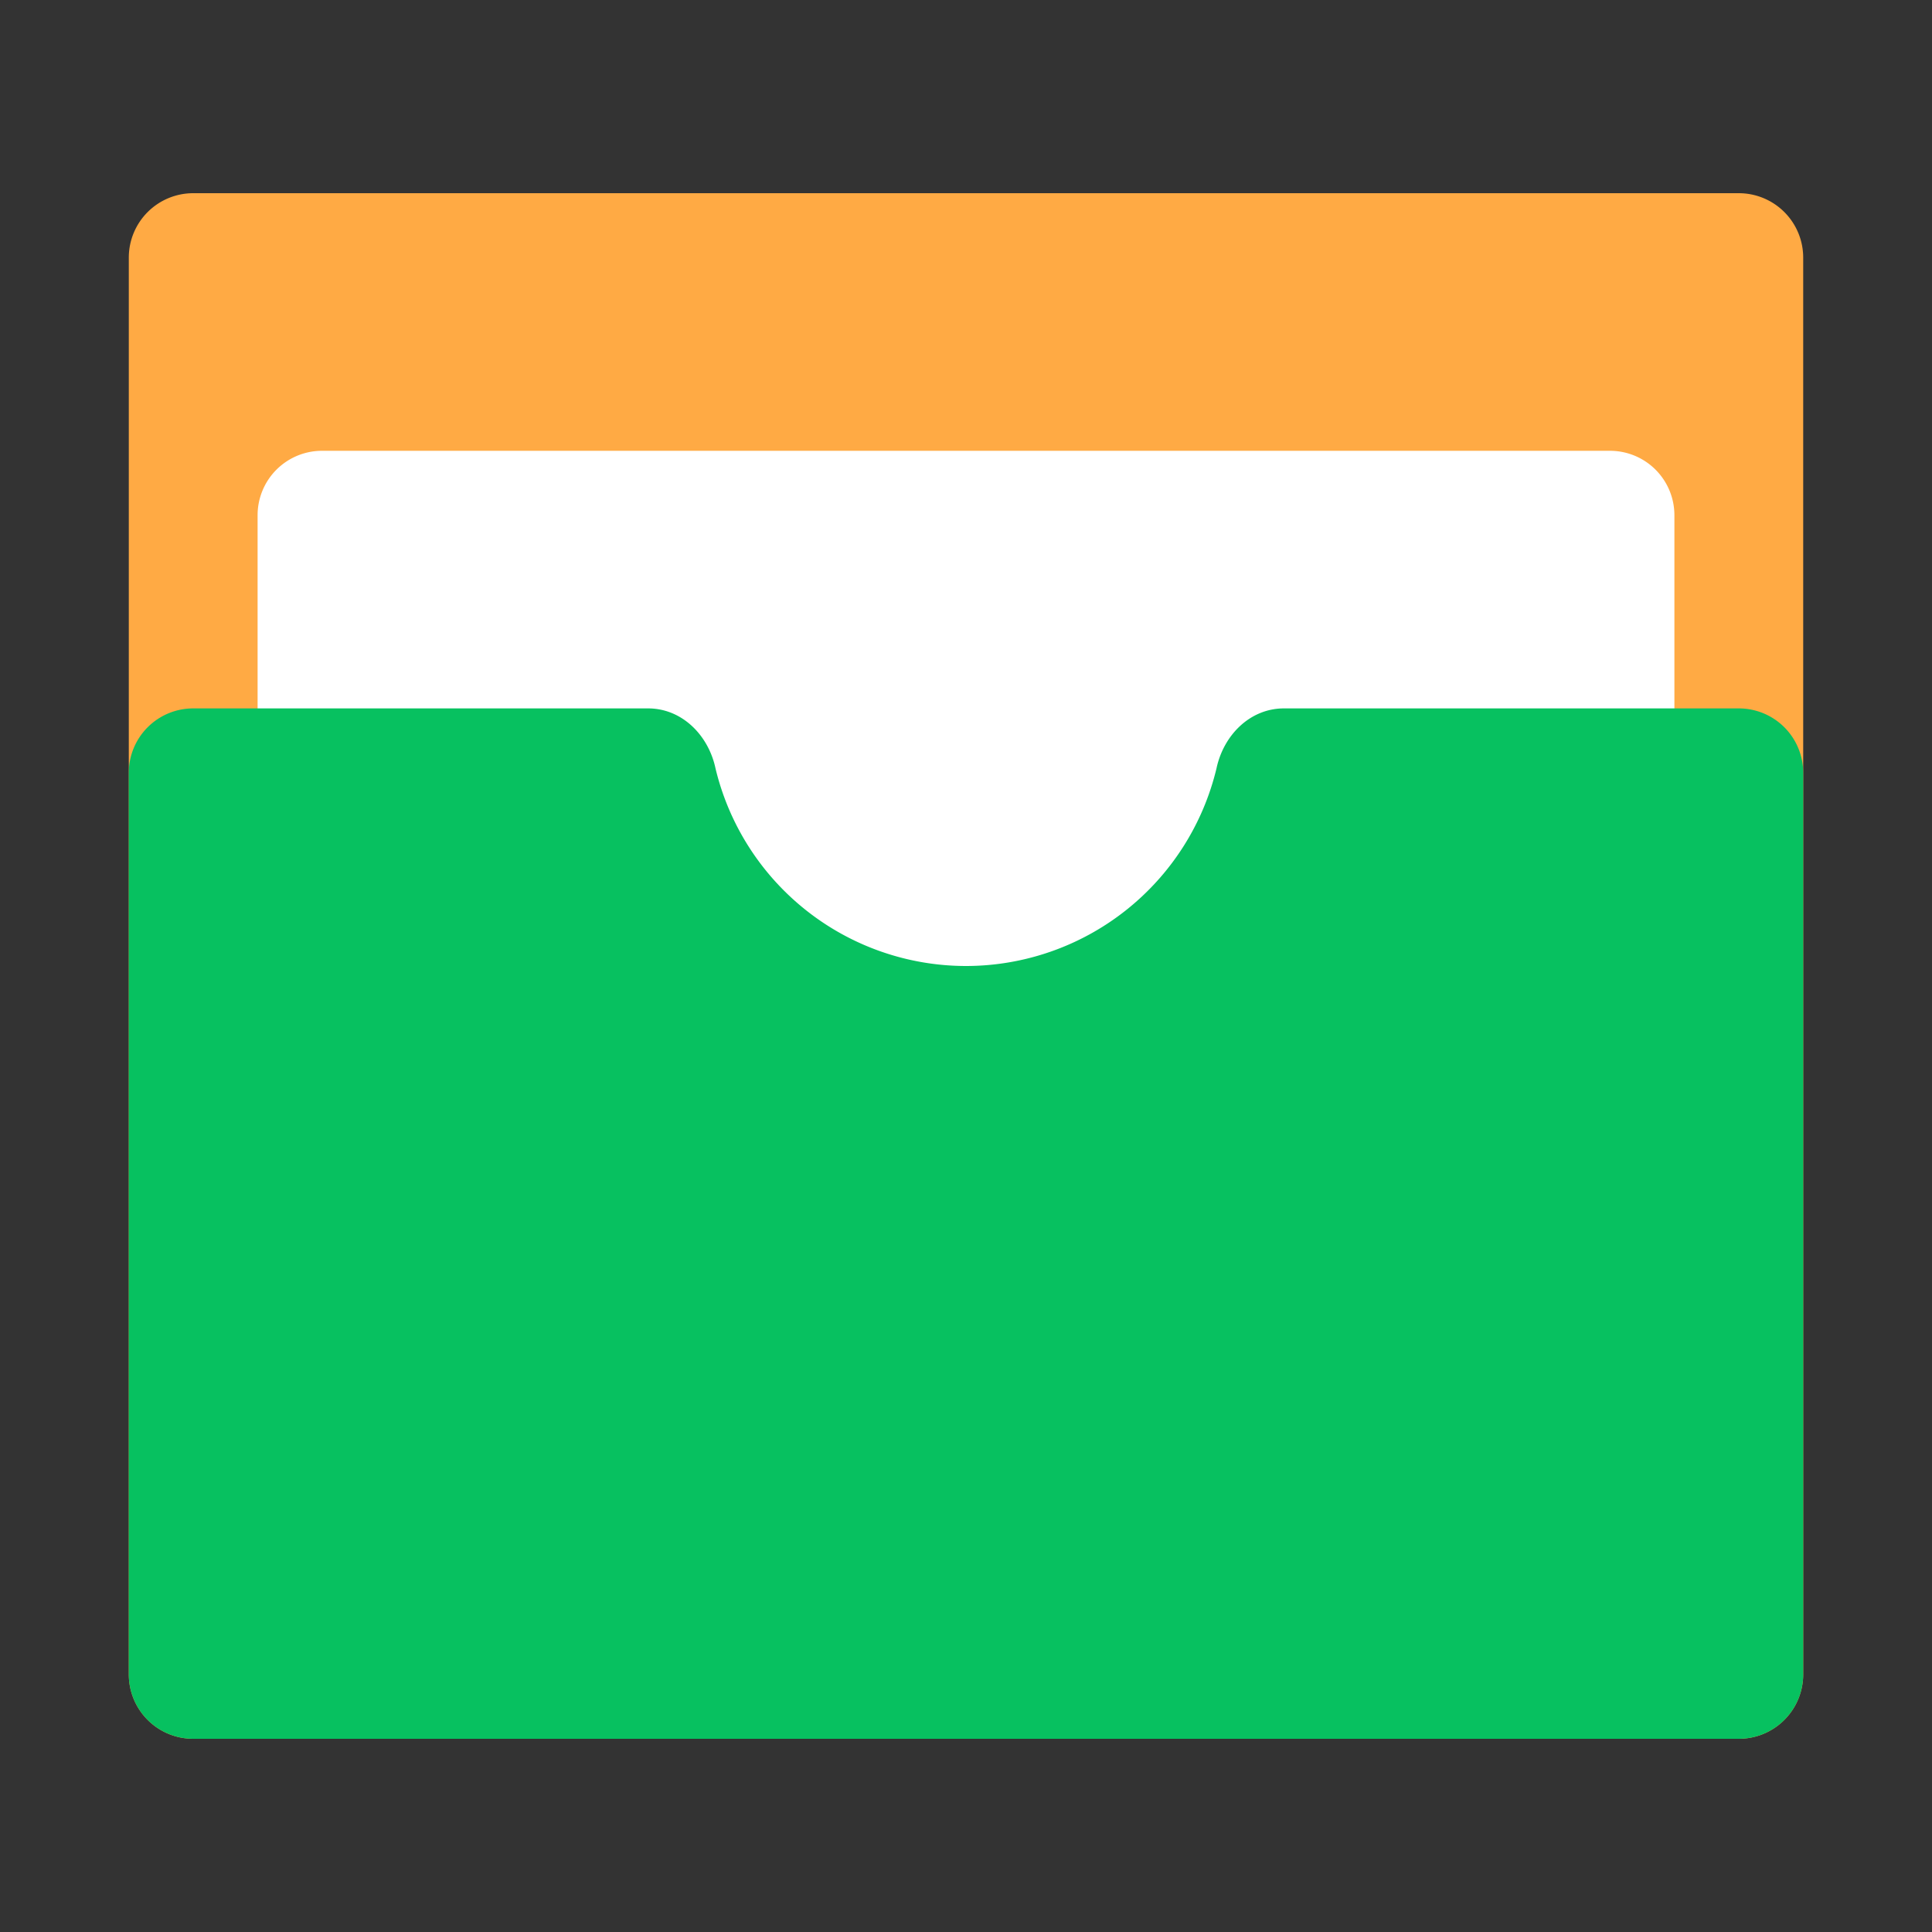 <svg xmlns="http://www.w3.org/2000/svg" width="24" height="24" fill="none" viewBox="0 0 24 24"><rect x="0" y="0" width="24" height="24" fill="#333333" stroke="none"/><g style="mix-blend-mode:passthrough"><path fill="#FA4" d="M1.6 3.2a.8.8 0 0 1 .8-.8h19.2a.8.8 0 0 1 .8.8v17.6a.8.8 0 0 1-.8.8H2.4a.8.8 0 0 1-.8-.8V3.2Z"/><path fill="#FFF" d="M3.2 6.4a.8.8 0 0 1 .8-.8h16a.8.8 0 0 1 .8.8v14.4a.8.8 0 0 1-.8.8H4a.8.8 0 0 1-.8-.8V6.4Z"/><path fill="#07C160" d="M12 12a3.202 3.202 0 0 0 3.112-2.456c.088-.412.416-.744.838-.744h5.65a.8.8 0 0 1 .8.8v11.2a.8.8 0 0 1-.8.8H2.4a.8.8 0 0 1-.8-.8V9.6a.8.8 0 0 1 .8-.8h5.65c.422 0 .75.332.838.744A3.202 3.202 0 0 0 12 12Z"/></g></svg>